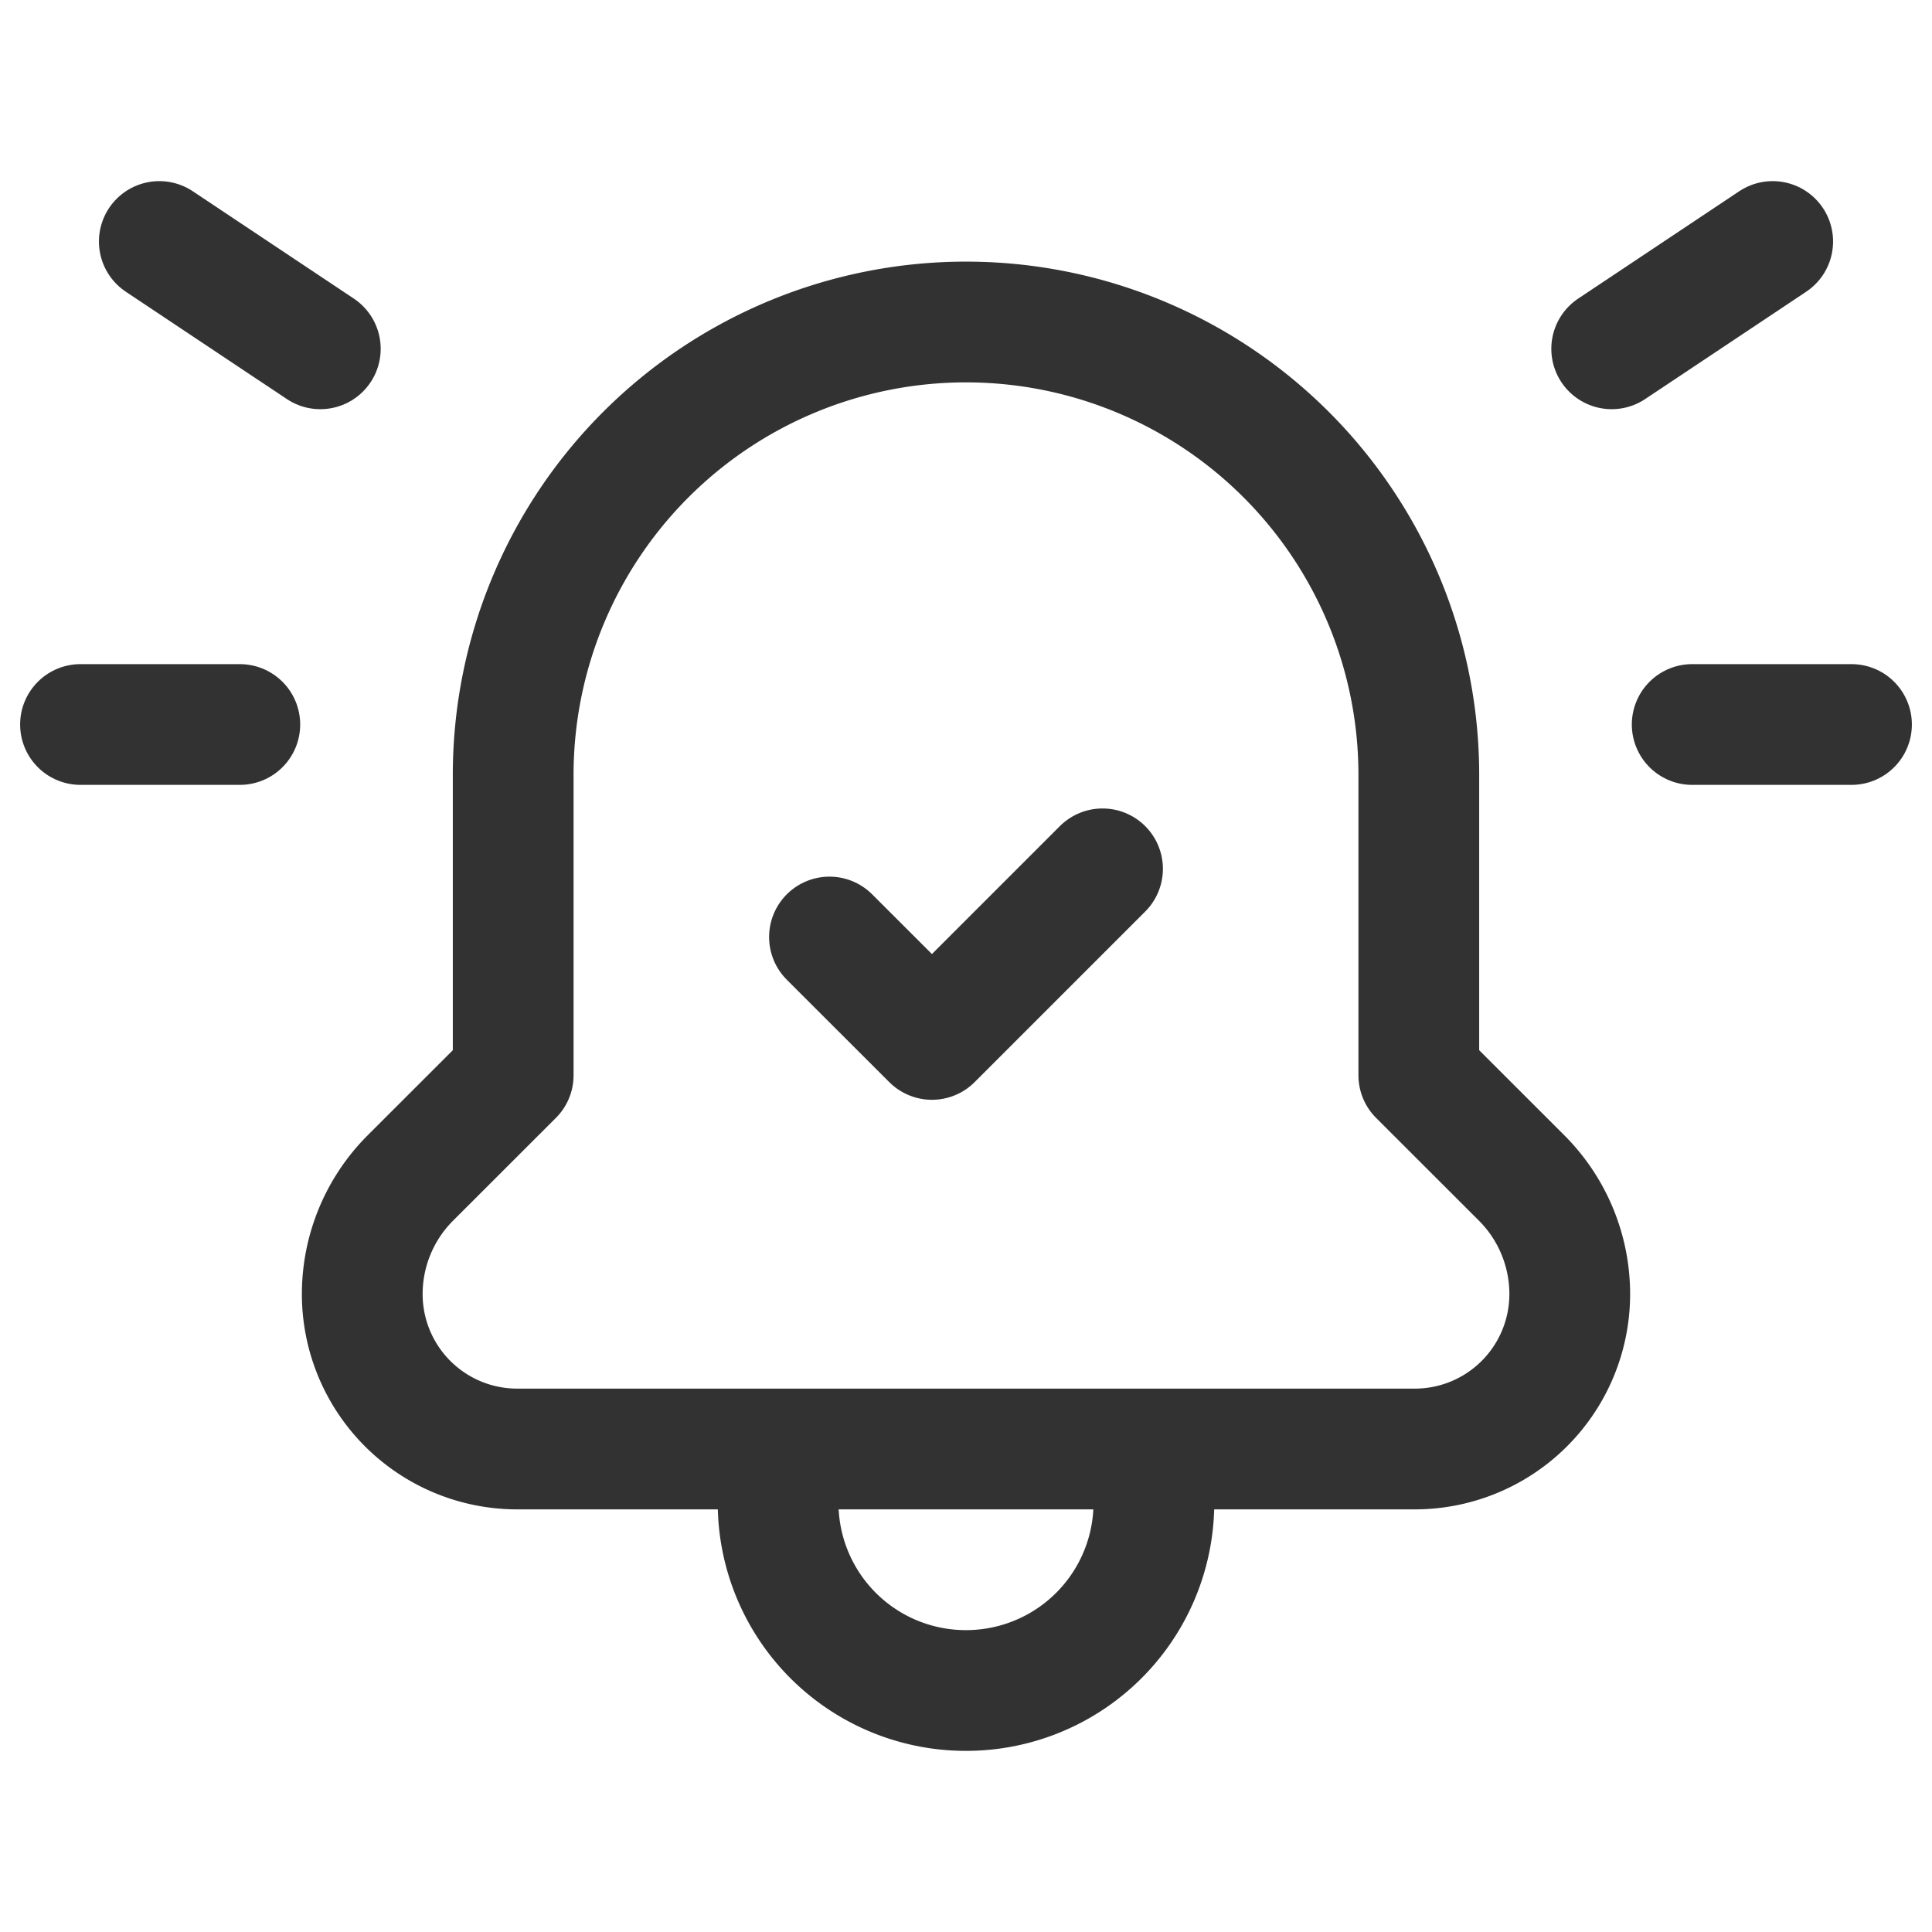 <svg id="Layer_3" data-name="Layer 3" xmlns="http://www.w3.org/2000/svg" viewBox="0 0 24 24"><path d="M9.666,18.188v.48A2.332,2.332,0,0,0,11.998,21H12a2.333,2.333,0,0,0,2.334-2.332h0v-.48" fill="none" stroke="#323232" stroke-linecap="round" stroke-linejoin="round" stroke-width="1.5"/><path d="M17.625,9.625v3.732l1.279,1.278a2.041,2.041,0,0,1,.596,1.44h0A1.925,1.925,0,0,1,17.575,18H6.425A1.925,1.925,0,0,1,4.5,16.075h0a2.041,2.041,0,0,1,.596-1.44L6.375,13.357V9.625A5.625,5.625,0,0,1,12,4h0A5.625,5.625,0,0,1,17.625,9.625Z" fill="none" stroke="#323232" stroke-linecap="round" stroke-linejoin="round" stroke-width="1.5"/><line x1="22.021" y1="3" x2="20.021" y2="4.333" fill="none" stroke="#323232" stroke-linecap="round" stroke-linejoin="round" stroke-width="1.5"/><line x1="23" y1="9" x2="21.021" y2="9" fill="none" stroke="#323232" stroke-linecap="round" stroke-linejoin="round" stroke-width="1.5"/><line x1="1.979" y1="3" x2="3.979" y2="4.333" fill="none" stroke="#323232" stroke-linecap="round" stroke-linejoin="round" stroke-width="1.5"/><line x1="1" y1="9" x2="2.979" y2="9" fill="none" stroke="#323232" stroke-linecap="round" stroke-linejoin="round" stroke-width="1.5"/><rect width="24" height="24" fill="none"/><path d="M13.696,10.793,11.577,12.912l-1.273-1.272" fill="none" stroke="#323232" stroke-linecap="round" stroke-linejoin="round" stroke-width="1.5"/></svg>